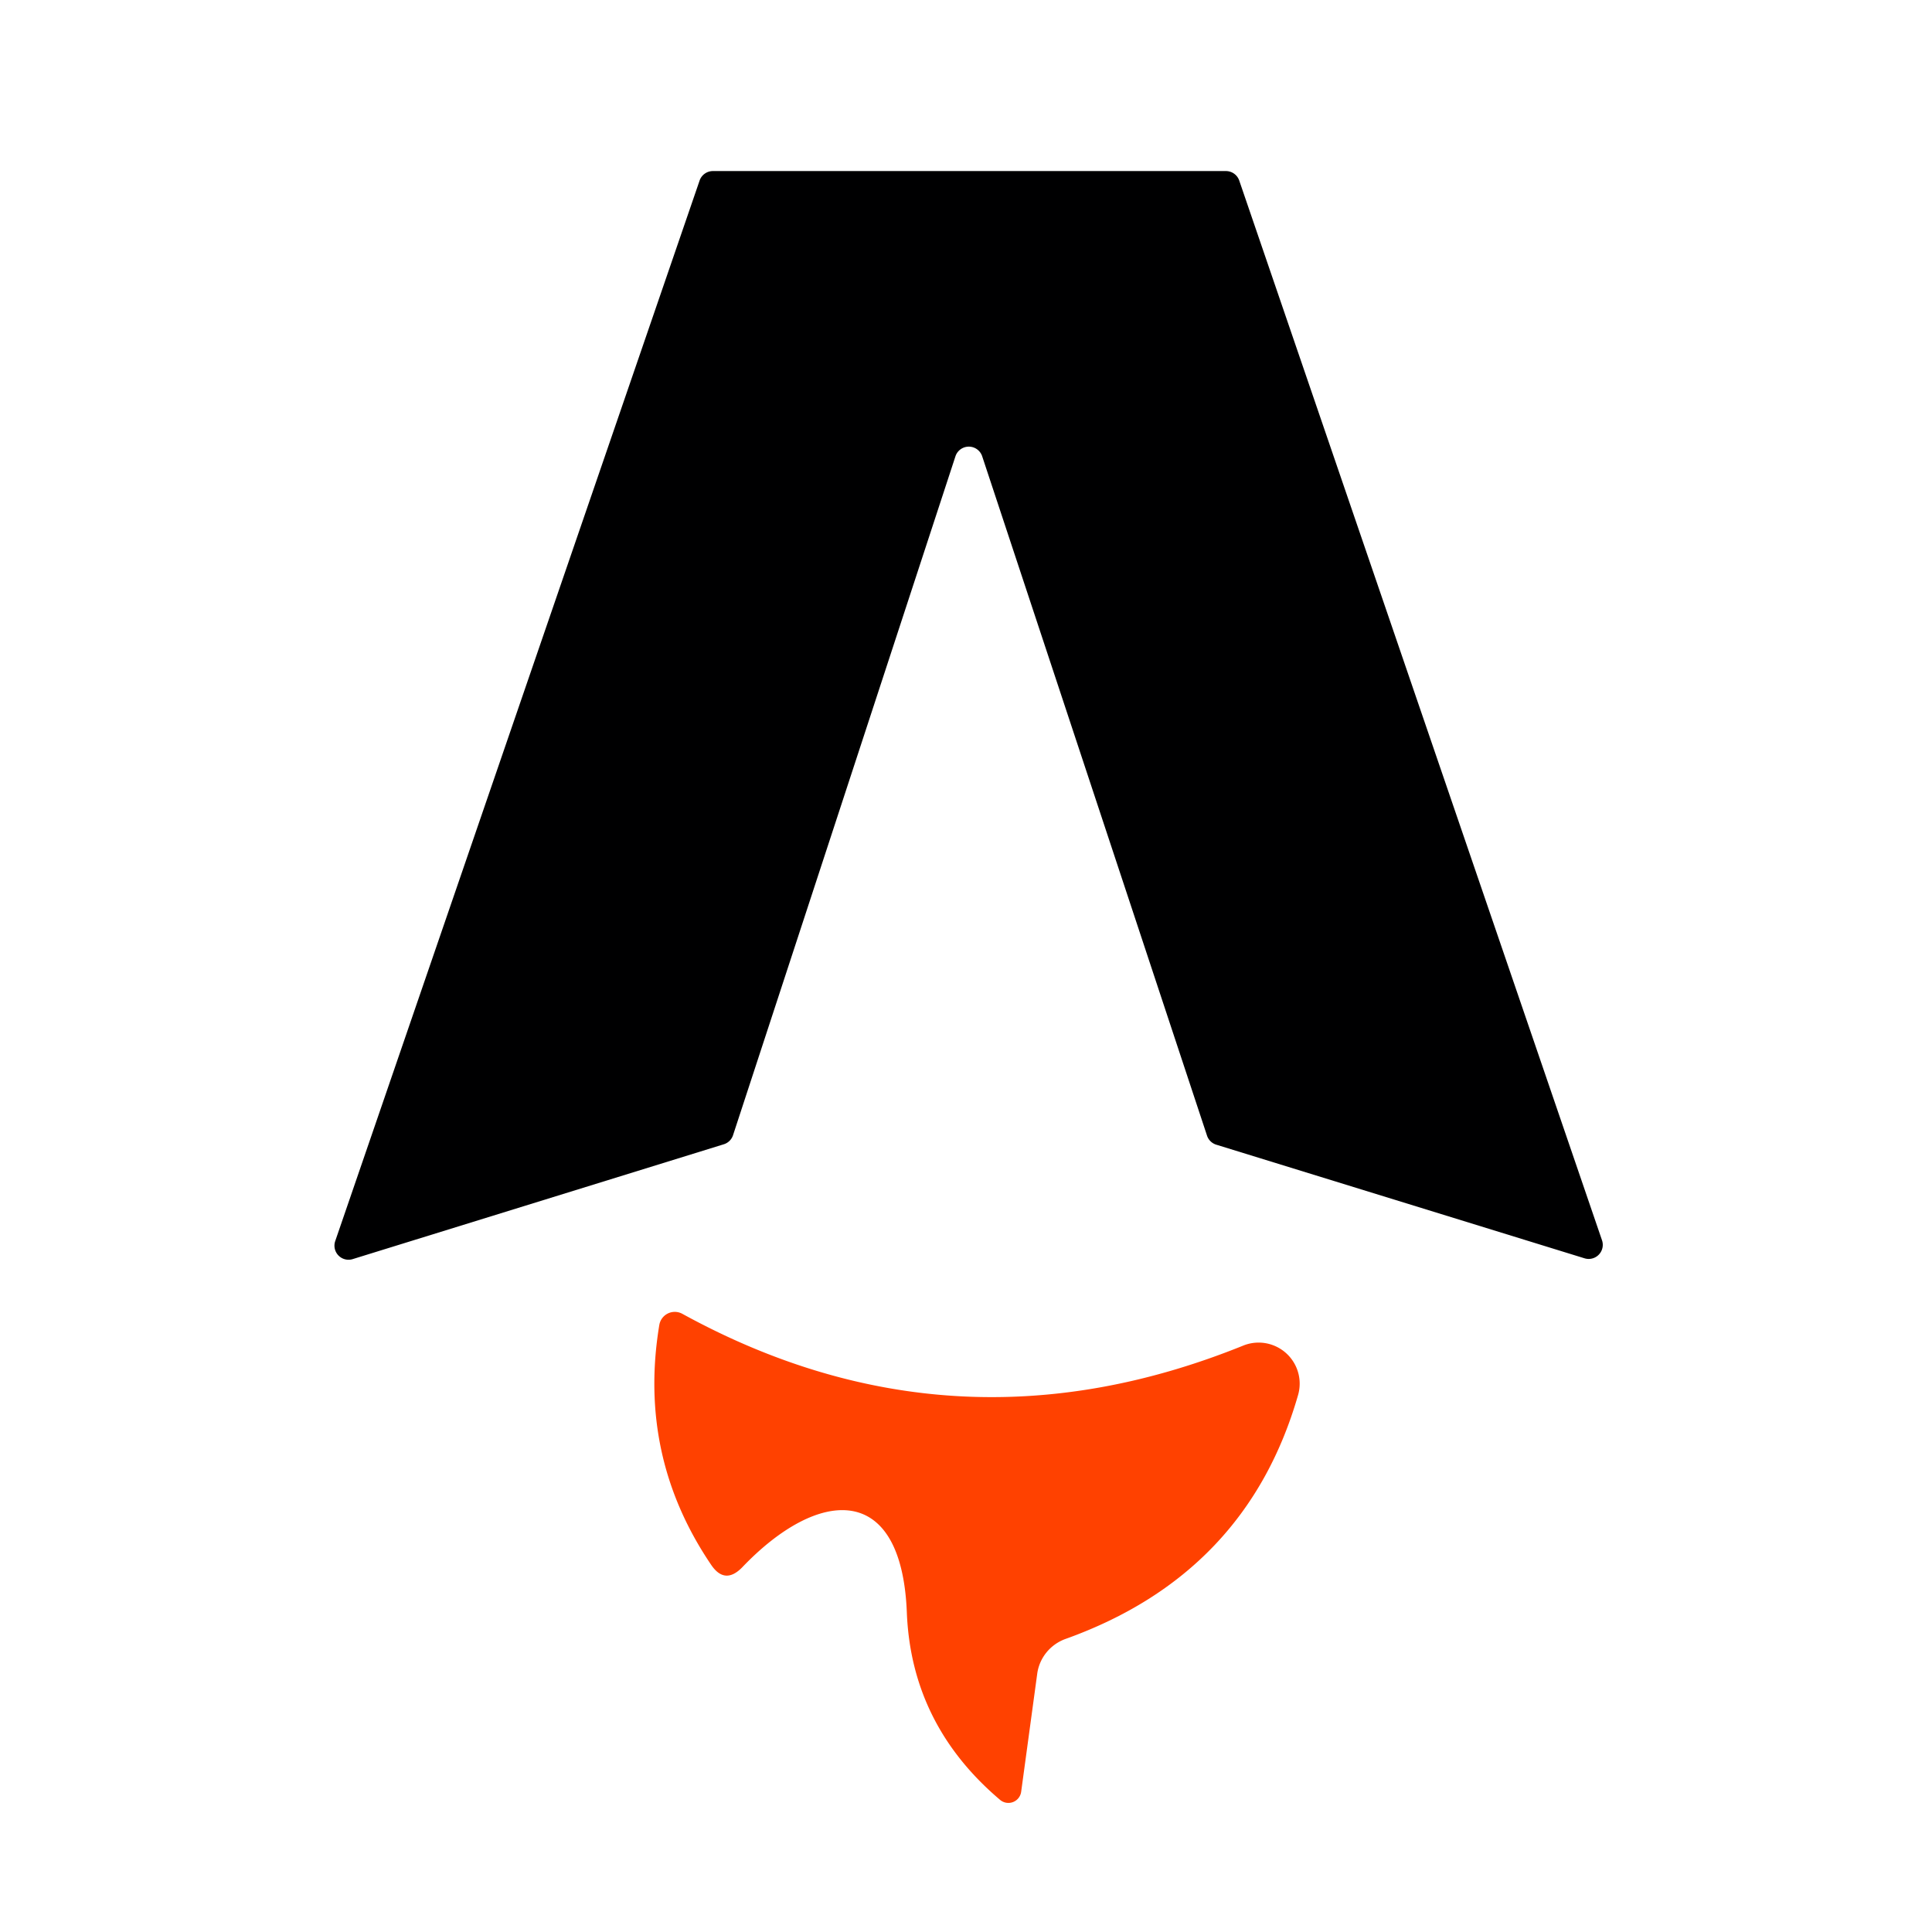 <?xml version="1.0" encoding="UTF-8" standalone="no"?>
<!DOCTYPE svg PUBLIC "-//W3C//DTD SVG 1.1//EN" "http://www.w3.org/Graphics/SVG/1.1/DTD/svg11.dtd">
<svg xmlns="http://www.w3.org/2000/svg" version="1.1" viewBox="0.00 0.00 48.00 48.00">
<path fill="#000001" d="
  M 17.98 28.43
  L 8.77 31.28
  A 0.35 0.35 0.0 0 1 8.33 30.83
  L 17.38 4.49
  A 0.35 0.35 0.0 0 1 17.71 4.25
  L 30.46 4.25
  A 0.35 0.35 0.0 0 1 30.79 4.49
  L 39.80 30.81
  A 0.35 0.35 0.0 0 1 39.36 31.26
  L 30.22 28.44
  A 0.35 0.35 0.0 0 1 29.99 28.22
  L 24.40 11.33
  A 0.35 0.35 0.0 0 0 23.74 11.33
  L 18.21 28.21
  A 0.35 0.35 0.0 0 1 17.98 28.43
  Z"
/>
<path fill="#ff4100" d="
  M 32.25 34.66
  Q 30.97 39.11 26.47 40.72
  A 1.08 1.07 -6.0 0 0 25.77 41.58
  L 25.37 44.52
  A 0.32 0.32 0.0 0 1 24.85 44.72
  Q 22.64 42.85 22.53 40.06
  C 22.40 36.79 20.32 36.97 18.44 38.94
  Q 18.01 39.38 17.67 38.88
  Q 15.84 36.18 16.38 32.92
  A 0.39 0.39 0.0 0 1 16.95 32.64
  Q 23.69 36.34 30.89 33.43
  A 1.02 1.02 0.0 0 1 32.25 34.66
  Z"
/>
</svg>
